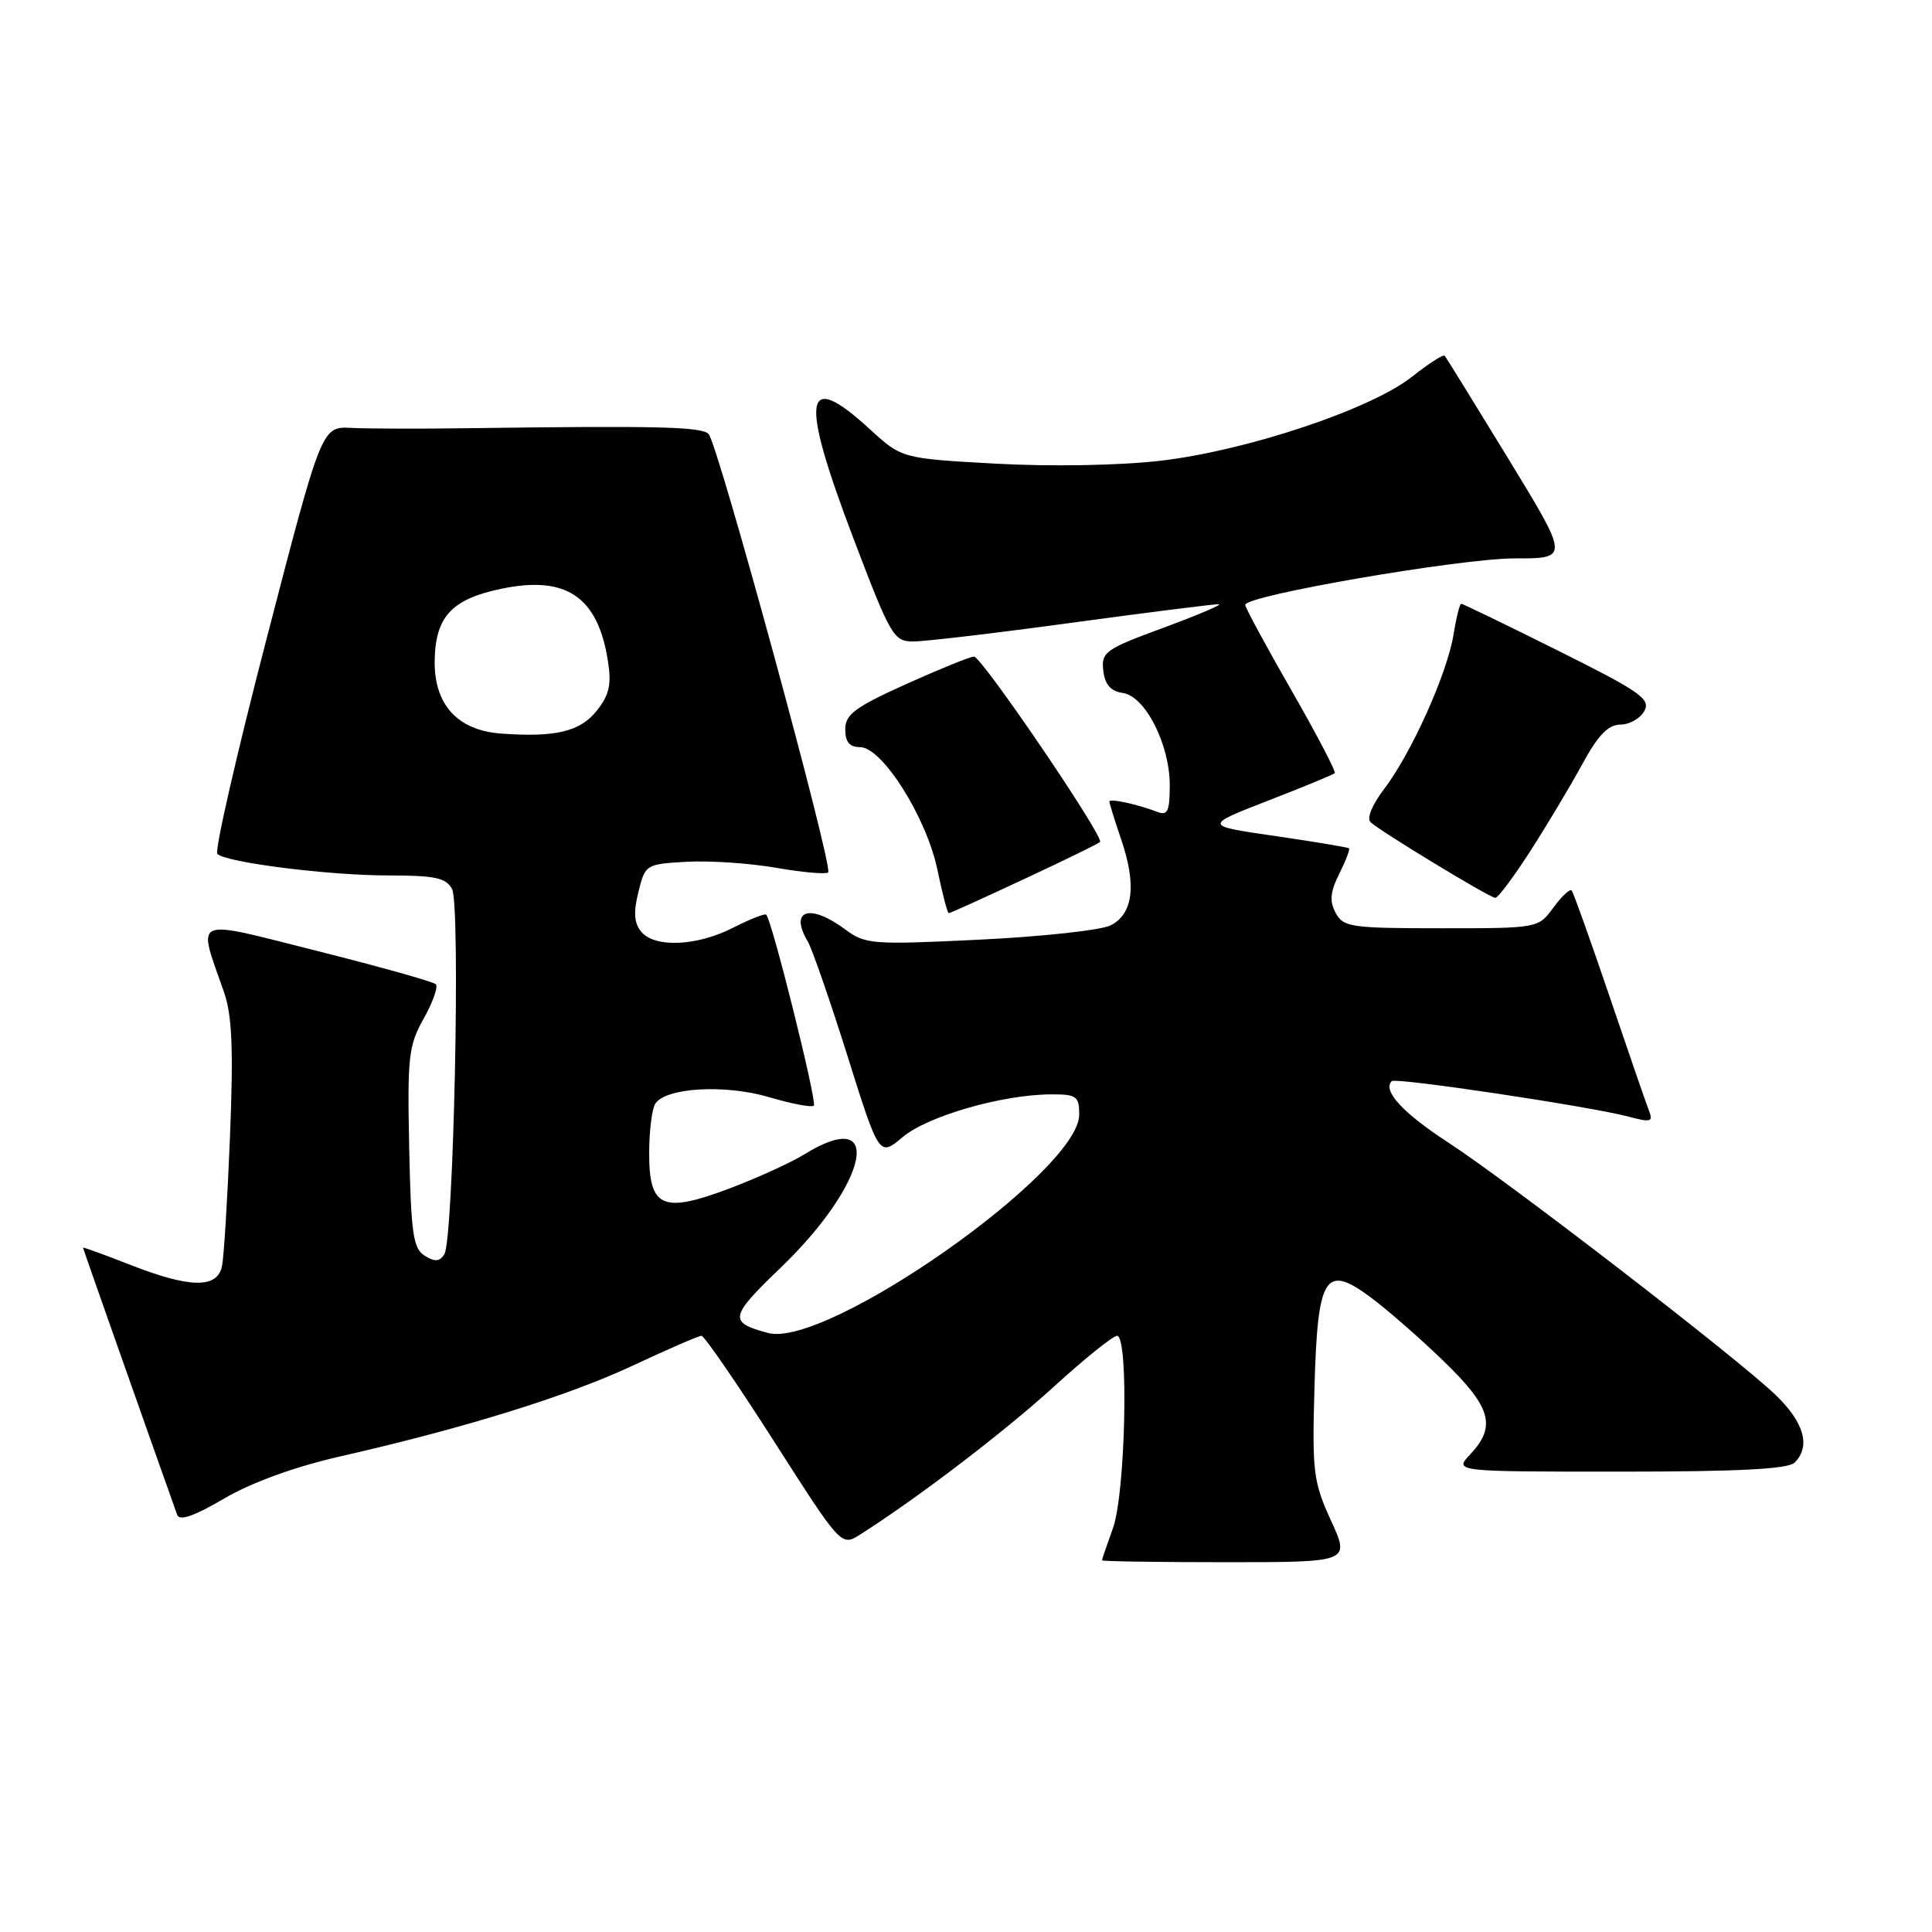 <?xml version="1.0" encoding="UTF-8" standalone="no"?>
<!DOCTYPE svg PUBLIC "-//W3C//DTD SVG 1.1//EN" "http://www.w3.org/Graphics/SVG/1.1/DTD/svg11.dtd" >
<svg xmlns="http://www.w3.org/2000/svg" xmlns:xlink="http://www.w3.org/1999/xlink" version="1.1" viewBox="0 0 256 256">
 <g >
 <path fill="currentColor"
d=" M 176.36 201.48 C 174.03 196.38 173.86 195.05 174.17 184.01 C 174.58 169.03 175.56 167.42 181.56 171.86 C 183.73 173.46 188.09 177.26 191.25 180.32 C 197.58 186.43 198.32 188.97 194.83 192.69 C 192.65 195.00 192.65 195.00 214.63 195.00 C 230.38 195.00 236.94 194.66 237.80 193.80 C 239.96 191.64 239.06 188.47 235.25 184.81 C 230.03 179.82 199.90 156.59 191.87 151.37 C 185.89 147.48 183.16 144.51 184.41 143.26 C 184.92 142.74 210.78 146.62 215.83 147.97 C 218.74 148.75 219.08 148.65 218.50 147.18 C 218.14 146.26 215.78 139.43 213.26 132.00 C 210.74 124.58 208.49 118.28 208.26 118.00 C 208.03 117.73 206.94 118.74 205.84 120.25 C 203.83 123.00 203.83 123.00 190.95 123.00 C 179.02 123.00 177.99 122.85 176.98 120.96 C 176.15 119.41 176.26 118.19 177.45 115.80 C 178.31 114.08 178.89 112.56 178.75 112.41 C 178.60 112.27 174.21 111.54 168.99 110.78 C 159.50 109.41 159.50 109.41 168.00 106.10 C 172.68 104.29 176.66 102.64 176.86 102.45 C 177.06 102.26 174.47 97.31 171.11 91.45 C 167.75 85.60 165.00 80.51 165.00 80.15 C 165.00 78.90 193.53 73.99 200.72 73.99 C 207.93 74.00 207.93 74.00 199.84 60.75 C 195.39 53.46 191.60 47.33 191.42 47.13 C 191.24 46.93 189.30 48.18 187.11 49.91 C 181.66 54.23 165.21 59.72 153.77 61.05 C 148.33 61.68 139.33 61.84 132.00 61.44 C 119.50 60.75 119.50 60.75 115.27 56.88 C 106.46 48.80 105.92 52.52 113.14 71.49 C 118.02 84.32 118.42 85.00 121.03 85.00 C 122.55 85.00 132.05 83.88 142.14 82.50 C 152.24 81.13 160.95 80.03 161.50 80.06 C 162.05 80.08 158.76 81.48 154.19 83.17 C 146.44 86.02 145.91 86.40 146.19 88.86 C 146.41 90.72 147.17 91.59 148.77 91.82 C 151.75 92.24 155.00 98.64 155.00 104.07 C 155.00 107.45 154.71 108.10 153.41 107.60 C 150.70 106.56 147.00 105.76 147.00 106.21 C 147.00 106.45 147.71 108.72 148.57 111.26 C 150.63 117.29 150.14 121.13 147.15 122.62 C 145.86 123.26 138.05 124.11 129.81 124.51 C 115.50 125.20 114.68 125.14 111.95 123.12 C 107.28 119.67 104.54 120.58 107.04 124.76 C 107.60 125.72 109.97 132.53 112.29 139.90 C 116.50 153.29 116.50 153.29 119.62 150.66 C 122.93 147.88 132.80 145.04 139.25 145.01 C 142.66 145.00 143.00 145.24 143.00 147.70 C 143.00 155.21 109.54 178.69 101.79 176.63 C 96.50 175.22 96.64 174.51 103.41 168.01 C 115.13 156.75 117.29 146.33 106.52 152.99 C 104.75 154.08 100.29 156.11 96.60 157.50 C 87.76 160.83 85.99 160.03 86.02 152.71 C 86.02 149.85 86.39 146.94 86.82 146.26 C 88.19 144.10 96.09 143.65 101.95 145.39 C 104.91 146.27 107.56 146.77 107.84 146.50 C 108.29 146.04 102.30 121.96 101.53 121.20 C 101.35 121.01 99.37 121.79 97.14 122.93 C 92.33 125.38 86.76 125.62 84.96 123.45 C 84.02 122.32 83.92 120.89 84.59 118.20 C 85.49 114.55 85.57 114.50 90.99 114.19 C 94.01 114.02 99.35 114.38 102.86 114.99 C 106.36 115.60 109.46 115.87 109.74 115.60 C 110.43 114.90 95.11 58.74 93.89 57.50 C 92.94 56.54 87.06 56.40 62.00 56.74 C 55.67 56.83 48.73 56.81 46.56 56.70 C 42.63 56.50 42.63 56.50 35.36 84.50 C 31.36 99.89 28.41 112.79 28.80 113.15 C 30.01 114.29 43.56 116.00 51.41 116.00 C 57.63 116.00 59.10 116.31 59.90 117.80 C 61.04 119.95 60.11 164.21 58.88 166.19 C 58.26 167.18 57.62 167.23 56.28 166.39 C 54.74 165.44 54.46 163.47 54.22 152.08 C 53.97 140.02 54.13 138.54 56.15 134.95 C 57.36 132.79 58.08 130.75 57.75 130.42 C 57.42 130.08 50.37 128.11 42.08 126.02 C 25.15 121.76 26.15 121.32 29.69 131.49 C 30.75 134.54 30.94 139.00 30.48 150.49 C 30.15 158.74 29.67 166.51 29.42 167.75 C 28.81 170.76 25.19 170.71 17.19 167.57 C 13.79 166.24 11.00 165.23 11.00 165.32 C 11.00 165.46 19.76 190.29 23.48 200.73 C 23.78 201.57 25.75 200.89 29.71 198.56 C 33.35 196.43 39.02 194.37 45.00 193.00 C 61.50 189.25 75.22 184.99 83.89 180.93 C 88.50 178.77 92.58 177.00 92.95 177.00 C 93.32 177.00 97.64 183.28 102.55 190.96 C 111.47 204.92 111.47 204.92 113.98 203.33 C 121.56 198.52 133.06 189.74 139.60 183.78 C 143.69 180.05 147.48 177.00 148.02 177.00 C 149.59 177.00 149.14 197.86 147.47 202.50 C 146.68 204.70 146.02 206.61 146.02 206.75 C 146.01 206.89 153.40 207.00 162.44 207.00 C 178.89 207.00 178.89 207.00 176.36 201.48 Z  M 135.70 116.48 C 141.02 114.00 145.55 111.79 145.76 111.57 C 146.37 110.96 130.08 87.00 129.06 87.00 C 128.57 87.00 124.53 88.64 120.08 90.64 C 113.29 93.71 112.00 94.66 112.00 96.64 C 112.00 98.32 112.57 99.00 113.97 99.00 C 116.90 99.00 122.78 108.33 124.21 115.25 C 124.87 118.41 125.54 121.00 125.72 121.00 C 125.89 121.00 130.38 118.97 135.70 116.48 Z  M 202.79 112.75 C 205.00 109.31 208.09 104.14 209.66 101.26 C 211.76 97.40 213.08 96.03 214.71 96.01 C 215.93 96.01 217.36 95.19 217.89 94.20 C 218.74 92.62 217.32 91.63 206.42 86.20 C 199.58 82.79 193.82 80.00 193.62 80.00 C 193.42 80.00 192.96 81.83 192.60 84.07 C 191.79 89.19 187.02 99.79 183.43 104.51 C 181.83 106.60 181.07 108.45 181.60 108.94 C 182.88 110.15 197.37 118.94 198.13 118.97 C 198.48 118.99 200.58 116.19 202.79 112.75 Z  M 66.38 97.20 C 60.58 96.77 57.47 93.31 57.60 87.42 C 57.72 81.68 59.89 79.37 66.45 78.01 C 75.01 76.23 79.19 79.05 80.54 87.50 C 81.05 90.68 80.75 92.05 79.10 94.14 C 76.90 96.94 73.62 97.73 66.38 97.20 Z "/>
</g>
</svg>